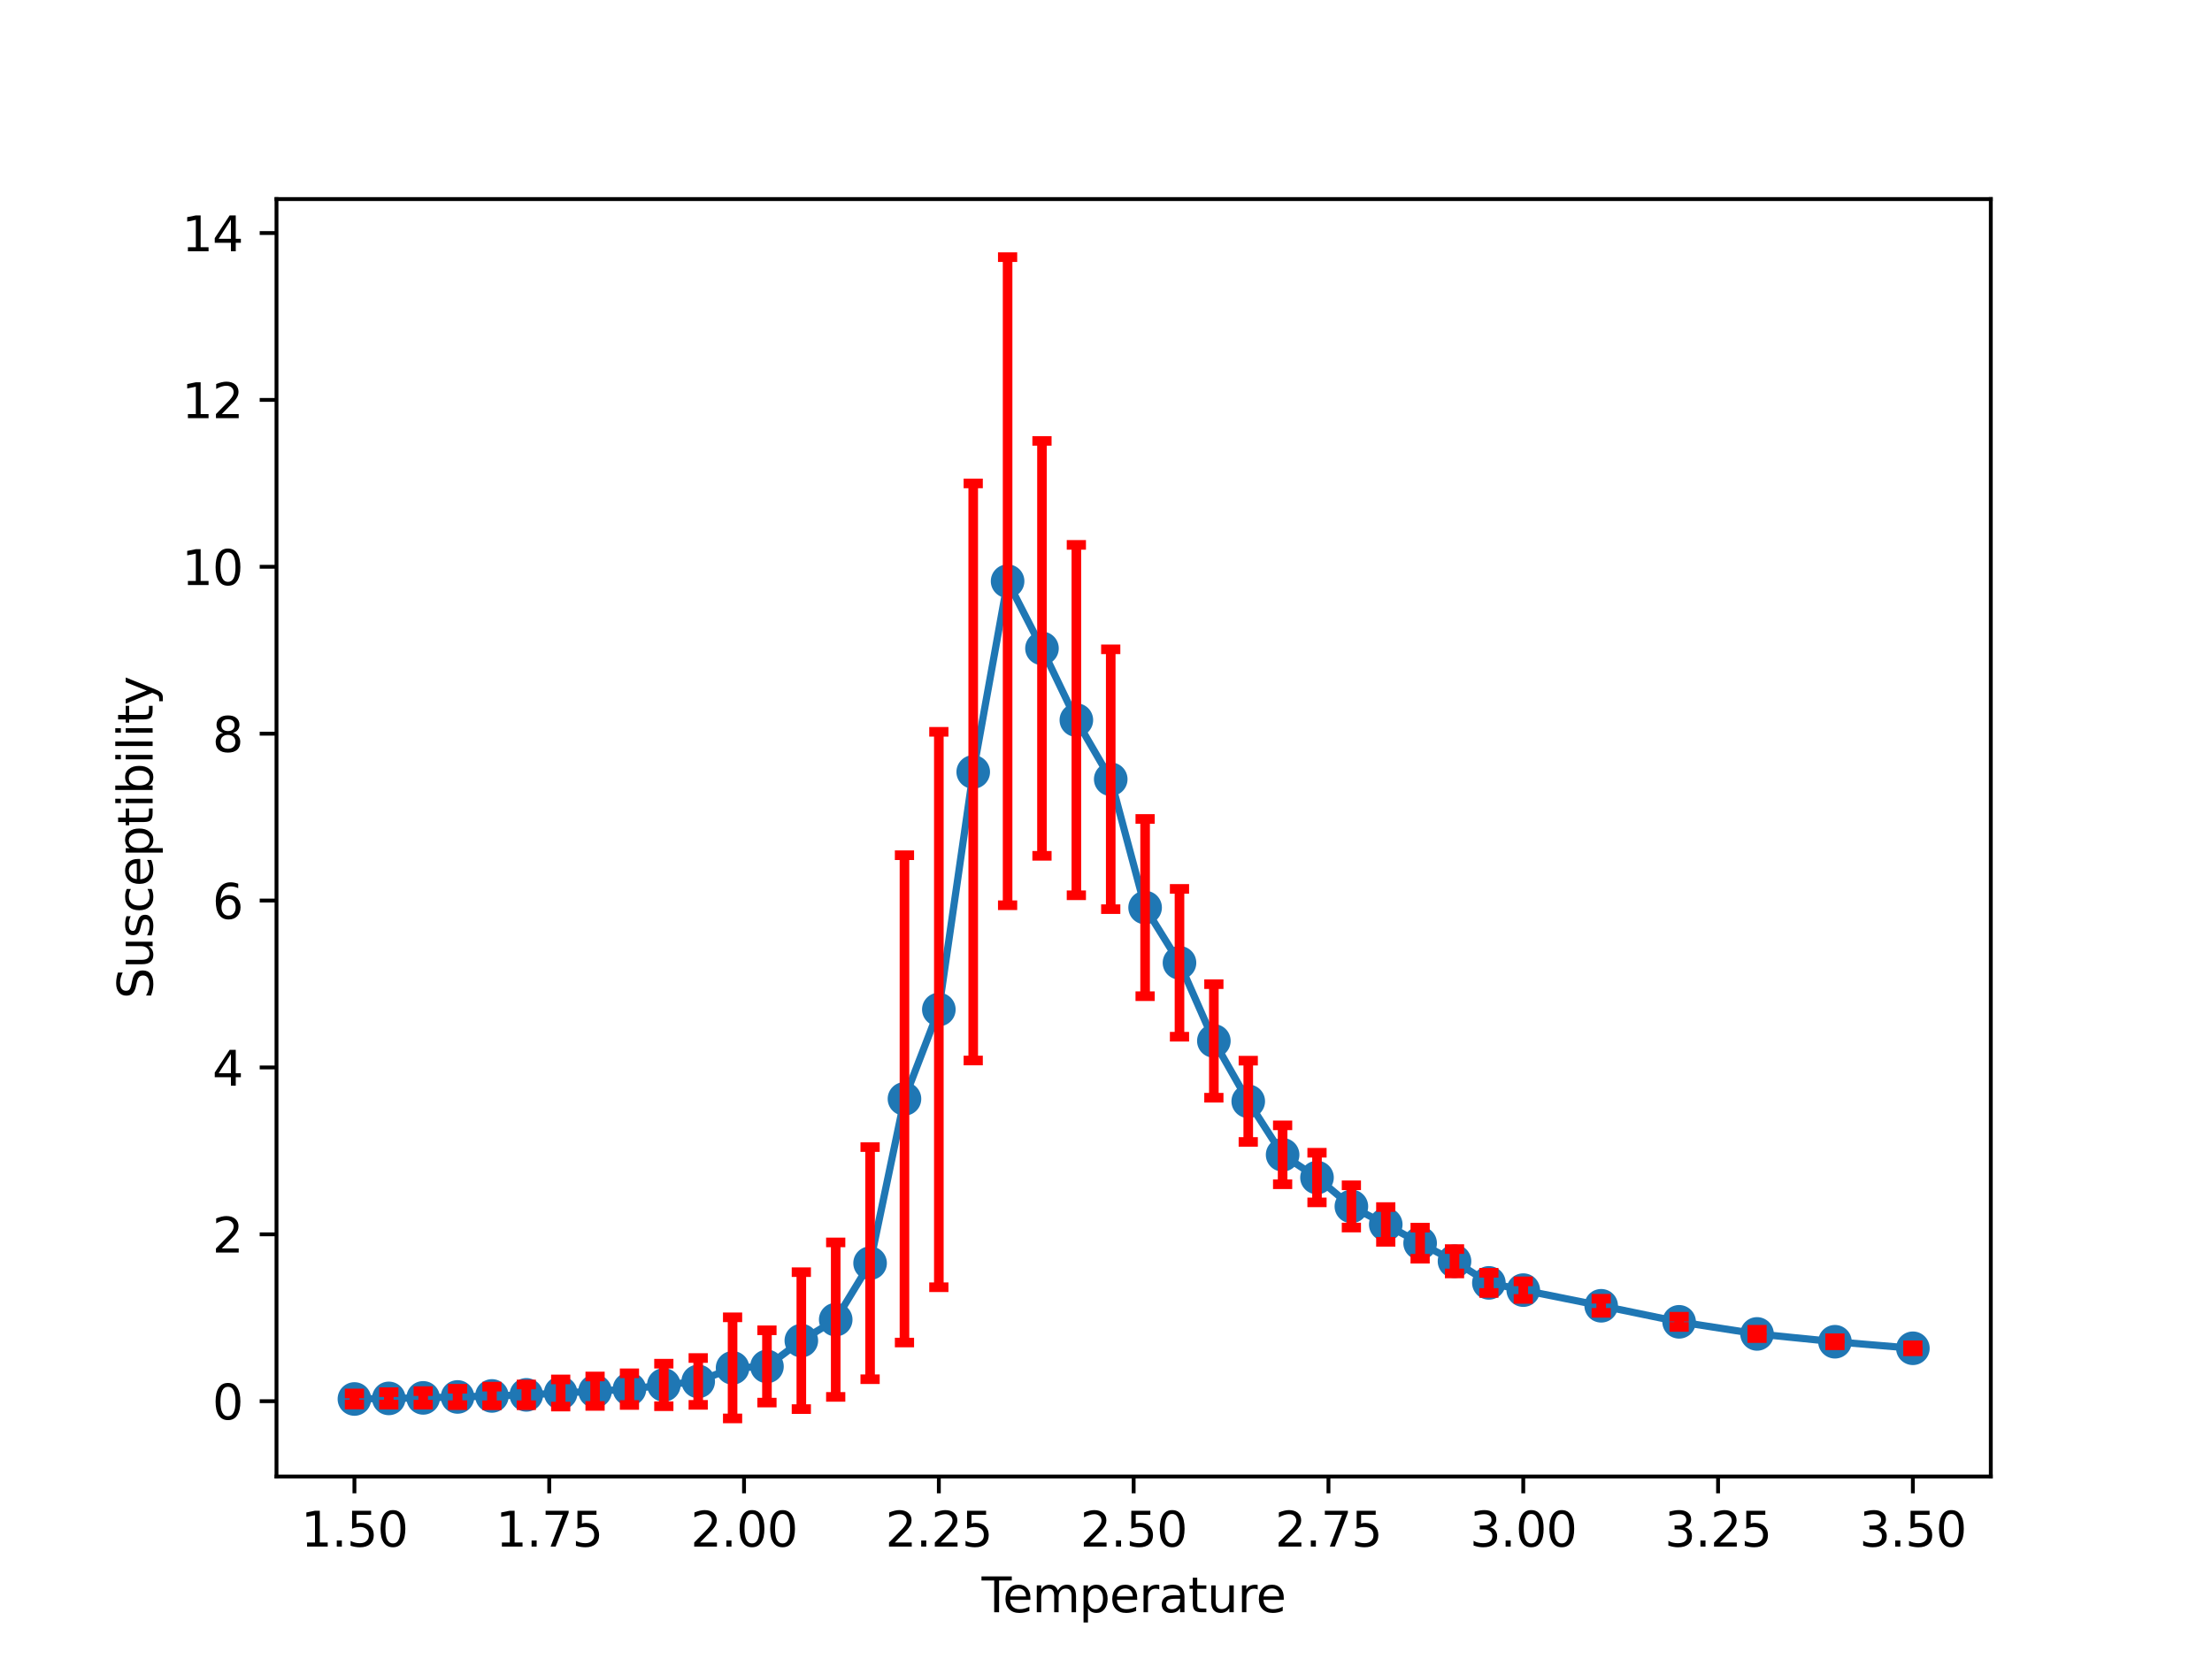 <?xml version="1.0" encoding="utf-8" standalone="no"?>
<!DOCTYPE svg PUBLIC "-//W3C//DTD SVG 1.1//EN"
  "http://www.w3.org/Graphics/SVG/1.1/DTD/svg11.dtd">
<svg height="345.6pt" version="1.1" viewBox="0 0 460.8 345.6" width="460.8pt" xmlns="http://www.w3.org/2000/svg" xmlns:xlink="http://www.w3.org/1999/xlink">
 <defs>
  <style type="text/css">*{stroke-linecap:butt;stroke-linejoin:round;}</style>
 </defs>
 <g id="figure_1">
  <g id="patch_1">
   <path d="M 0 345.6 
L 460.8 345.6 
L 460.8 0 
L 0 0 
z
" style="fill:#ffffff;"/>
  </g>
  <g id="axes_1">
   <g id="patch_2">
    <path d="M 57.6 307.584 
L 414.72 307.584 
L 414.72 41.472 
L 57.6 41.472 
z
" style="fill:#ffffff;"/>
   </g>
   <g id="line2d_1">
    <path clip-path="url(#pe6e0aacb89)" d="M 73.833 291.435 
L 80.994 291.313 
L 88.156 291.204 
L 95.317 291.01 
L 102.479 290.8 
L 109.64 290.577 
L 116.802 290.189 
L 123.963 289.815 
L 131.125 289.381 
L 138.286 288.506 
L 145.448 287.776 
L 152.609 284.955 
L 159.771 284.656 
L 166.932 279.278 
L 174.094 274.906 
L 181.255 263.141 
L 188.417 228.914 
L 195.578 210.299 
L 202.74 160.813 
L 209.901 121.071 
L 217.063 135.069 
L 224.224 150.007 
L 231.386 162.33 
L 238.547 189.063 
L 245.709 200.571 
L 252.87 216.845 
L 260.032 229.422 
L 267.193 240.564 
L 274.355 245.308 
L 281.516 251.317 
L 288.678 255.077 
L 295.839 258.979 
L 303.001 262.745 
L 310.162 267.249 
L 317.324 268.756 
L 333.556 272.017 
L 349.789 275.36 
L 366.022 277.881 
L 382.255 279.511 
L 398.487 280.87 
" style="fill:none;stroke:#1f77b4;stroke-linecap:square;stroke-width:1.5;"/>
    <defs>
     <path d="M 0 3 
C 0.796 3 1.559 2.684 2.121 2.121 
C 2.684 1.559 3 0.796 3 0 
C 3 -0.796 2.684 -1.559 2.121 -2.121 
C 1.559 -2.684 0.796 -3 0 -3 
C -0.796 -3 -1.559 -2.684 -2.121 -2.121 
C -2.684 -1.559 -3 -0.796 -3 0 
C -3 0.796 -2.684 1.559 -2.121 2.121 
C -1.559 2.684 -0.796 3 0 3 
z
" id="md0b8fc8d6b" style="stroke:#1f77b4;"/>
    </defs>
    <g clip-path="url(#pe6e0aacb89)">
     <use style="fill:#1f77b4;stroke:#1f77b4;" x="73.833" xlink:href="#md0b8fc8d6b" y="291.435"/>
     <use style="fill:#1f77b4;stroke:#1f77b4;" x="80.994" xlink:href="#md0b8fc8d6b" y="291.313"/>
     <use style="fill:#1f77b4;stroke:#1f77b4;" x="88.156" xlink:href="#md0b8fc8d6b" y="291.204"/>
     <use style="fill:#1f77b4;stroke:#1f77b4;" x="95.317" xlink:href="#md0b8fc8d6b" y="291.01"/>
     <use style="fill:#1f77b4;stroke:#1f77b4;" x="102.479" xlink:href="#md0b8fc8d6b" y="290.8"/>
     <use style="fill:#1f77b4;stroke:#1f77b4;" x="109.64" xlink:href="#md0b8fc8d6b" y="290.577"/>
     <use style="fill:#1f77b4;stroke:#1f77b4;" x="116.802" xlink:href="#md0b8fc8d6b" y="290.189"/>
     <use style="fill:#1f77b4;stroke:#1f77b4;" x="123.963" xlink:href="#md0b8fc8d6b" y="289.815"/>
     <use style="fill:#1f77b4;stroke:#1f77b4;" x="131.125" xlink:href="#md0b8fc8d6b" y="289.381"/>
     <use style="fill:#1f77b4;stroke:#1f77b4;" x="138.286" xlink:href="#md0b8fc8d6b" y="288.506"/>
     <use style="fill:#1f77b4;stroke:#1f77b4;" x="145.448" xlink:href="#md0b8fc8d6b" y="287.776"/>
     <use style="fill:#1f77b4;stroke:#1f77b4;" x="152.609" xlink:href="#md0b8fc8d6b" y="284.955"/>
     <use style="fill:#1f77b4;stroke:#1f77b4;" x="159.771" xlink:href="#md0b8fc8d6b" y="284.656"/>
     <use style="fill:#1f77b4;stroke:#1f77b4;" x="166.932" xlink:href="#md0b8fc8d6b" y="279.278"/>
     <use style="fill:#1f77b4;stroke:#1f77b4;" x="174.094" xlink:href="#md0b8fc8d6b" y="274.906"/>
     <use style="fill:#1f77b4;stroke:#1f77b4;" x="181.255" xlink:href="#md0b8fc8d6b" y="263.141"/>
     <use style="fill:#1f77b4;stroke:#1f77b4;" x="188.417" xlink:href="#md0b8fc8d6b" y="228.914"/>
     <use style="fill:#1f77b4;stroke:#1f77b4;" x="195.578" xlink:href="#md0b8fc8d6b" y="210.299"/>
     <use style="fill:#1f77b4;stroke:#1f77b4;" x="202.74" xlink:href="#md0b8fc8d6b" y="160.813"/>
     <use style="fill:#1f77b4;stroke:#1f77b4;" x="209.901" xlink:href="#md0b8fc8d6b" y="121.071"/>
     <use style="fill:#1f77b4;stroke:#1f77b4;" x="217.063" xlink:href="#md0b8fc8d6b" y="135.069"/>
     <use style="fill:#1f77b4;stroke:#1f77b4;" x="224.224" xlink:href="#md0b8fc8d6b" y="150.007"/>
     <use style="fill:#1f77b4;stroke:#1f77b4;" x="231.386" xlink:href="#md0b8fc8d6b" y="162.33"/>
     <use style="fill:#1f77b4;stroke:#1f77b4;" x="238.547" xlink:href="#md0b8fc8d6b" y="189.063"/>
     <use style="fill:#1f77b4;stroke:#1f77b4;" x="245.709" xlink:href="#md0b8fc8d6b" y="200.571"/>
     <use style="fill:#1f77b4;stroke:#1f77b4;" x="252.87" xlink:href="#md0b8fc8d6b" y="216.845"/>
     <use style="fill:#1f77b4;stroke:#1f77b4;" x="260.032" xlink:href="#md0b8fc8d6b" y="229.422"/>
     <use style="fill:#1f77b4;stroke:#1f77b4;" x="267.193" xlink:href="#md0b8fc8d6b" y="240.564"/>
     <use style="fill:#1f77b4;stroke:#1f77b4;" x="274.355" xlink:href="#md0b8fc8d6b" y="245.308"/>
     <use style="fill:#1f77b4;stroke:#1f77b4;" x="281.516" xlink:href="#md0b8fc8d6b" y="251.317"/>
     <use style="fill:#1f77b4;stroke:#1f77b4;" x="288.678" xlink:href="#md0b8fc8d6b" y="255.077"/>
     <use style="fill:#1f77b4;stroke:#1f77b4;" x="295.839" xlink:href="#md0b8fc8d6b" y="258.979"/>
     <use style="fill:#1f77b4;stroke:#1f77b4;" x="303.001" xlink:href="#md0b8fc8d6b" y="262.745"/>
     <use style="fill:#1f77b4;stroke:#1f77b4;" x="310.162" xlink:href="#md0b8fc8d6b" y="267.249"/>
     <use style="fill:#1f77b4;stroke:#1f77b4;" x="317.324" xlink:href="#md0b8fc8d6b" y="268.756"/>
     <use style="fill:#1f77b4;stroke:#1f77b4;" x="333.556" xlink:href="#md0b8fc8d6b" y="272.017"/>
     <use style="fill:#1f77b4;stroke:#1f77b4;" x="349.789" xlink:href="#md0b8fc8d6b" y="275.36"/>
     <use style="fill:#1f77b4;stroke:#1f77b4;" x="366.022" xlink:href="#md0b8fc8d6b" y="277.881"/>
     <use style="fill:#1f77b4;stroke:#1f77b4;" x="382.255" xlink:href="#md0b8fc8d6b" y="279.511"/>
     <use style="fill:#1f77b4;stroke:#1f77b4;" x="398.487" xlink:href="#md0b8fc8d6b" y="280.87"/>
    </g>
   </g>
   <g id="matplotlib.axis_1">
    <g id="xtick_1">
     <g id="line2d_2">
      <defs>
       <path d="M 0 0 
L 0 3.5 
" id="m1c26768f4f" style="stroke:#000000;stroke-width:0.8;"/>
      </defs>
      <g>
       <use style="stroke:#000000;stroke-width:0.8;" x="73.833" xlink:href="#m1c26768f4f" y="307.584"/>
      </g>
     </g>
     <g id="text_1">
      <!-- 1.50 -->
      <g transform="translate(62.7 322.182)scale(0.1 -0.1)">
       <defs>
        <path d="M 794 531 
L 1825 531 
L 1825 4091 
L 703 3866 
L 703 4441 
L 1819 4666 
L 2450 4666 
L 2450 531 
L 3481 531 
L 3481 0 
L 794 0 
L 794 531 
z
" id="DejaVuSans-31" transform="scale(0.016)"/>
        <path d="M 684 794 
L 1344 794 
L 1344 0 
L 684 0 
L 684 794 
z
" id="DejaVuSans-2e" transform="scale(0.016)"/>
        <path d="M 691 4666 
L 3169 4666 
L 3169 4134 
L 1269 4134 
L 1269 2991 
Q 1406 3038 1543 3061 
Q 1681 3084 1819 3084 
Q 2600 3084 3056 2656 
Q 3513 2228 3513 1497 
Q 3513 744 3044 326 
Q 2575 -91 1722 -91 
Q 1428 -91 1123 -41 
Q 819 9 494 109 
L 494 744 
Q 775 591 1075 516 
Q 1375 441 1709 441 
Q 2250 441 2565 725 
Q 2881 1009 2881 1497 
Q 2881 1984 2565 2268 
Q 2250 2553 1709 2553 
Q 1456 2553 1204 2497 
Q 953 2441 691 2322 
L 691 4666 
z
" id="DejaVuSans-35" transform="scale(0.016)"/>
        <path d="M 2034 4250 
Q 1547 4250 1301 3770 
Q 1056 3291 1056 2328 
Q 1056 1369 1301 889 
Q 1547 409 2034 409 
Q 2525 409 2770 889 
Q 3016 1369 3016 2328 
Q 3016 3291 2770 3770 
Q 2525 4250 2034 4250 
z
M 2034 4750 
Q 2819 4750 3233 4129 
Q 3647 3509 3647 2328 
Q 3647 1150 3233 529 
Q 2819 -91 2034 -91 
Q 1250 -91 836 529 
Q 422 1150 422 2328 
Q 422 3509 836 4129 
Q 1250 4750 2034 4750 
z
" id="DejaVuSans-30" transform="scale(0.016)"/>
       </defs>
       <use xlink:href="#DejaVuSans-31"/>
       <use x="63.623" xlink:href="#DejaVuSans-2e"/>
       <use x="95.41" xlink:href="#DejaVuSans-35"/>
       <use x="159.033" xlink:href="#DejaVuSans-30"/>
      </g>
     </g>
    </g>
    <g id="xtick_2">
     <g id="line2d_3">
      <g>
       <use style="stroke:#000000;stroke-width:0.8;" x="114.415" xlink:href="#m1c26768f4f" y="307.584"/>
      </g>
     </g>
     <g id="text_2">
      <!-- 1.75 -->
      <g transform="translate(103.282 322.182)scale(0.1 -0.1)">
       <defs>
        <path d="M 525 4666 
L 3525 4666 
L 3525 4397 
L 1831 0 
L 1172 0 
L 2766 4134 
L 525 4134 
L 525 4666 
z
" id="DejaVuSans-37" transform="scale(0.016)"/>
       </defs>
       <use xlink:href="#DejaVuSans-31"/>
       <use x="63.623" xlink:href="#DejaVuSans-2e"/>
       <use x="95.41" xlink:href="#DejaVuSans-37"/>
       <use x="159.033" xlink:href="#DejaVuSans-35"/>
      </g>
     </g>
    </g>
    <g id="xtick_3">
     <g id="line2d_4">
      <g>
       <use style="stroke:#000000;stroke-width:0.8;" x="154.996" xlink:href="#m1c26768f4f" y="307.584"/>
      </g>
     </g>
     <g id="text_3">
      <!-- 2.00 -->
      <g transform="translate(143.864 322.182)scale(0.1 -0.1)">
       <defs>
        <path d="M 1228 531 
L 3431 531 
L 3431 0 
L 469 0 
L 469 531 
Q 828 903 1448 1529 
Q 2069 2156 2228 2338 
Q 2531 2678 2651 2914 
Q 2772 3150 2772 3378 
Q 2772 3750 2511 3984 
Q 2250 4219 1831 4219 
Q 1534 4219 1204 4116 
Q 875 4013 500 3803 
L 500 4441 
Q 881 4594 1212 4672 
Q 1544 4750 1819 4750 
Q 2544 4750 2975 4387 
Q 3406 4025 3406 3419 
Q 3406 3131 3298 2873 
Q 3191 2616 2906 2266 
Q 2828 2175 2409 1742 
Q 1991 1309 1228 531 
z
" id="DejaVuSans-32" transform="scale(0.016)"/>
       </defs>
       <use xlink:href="#DejaVuSans-32"/>
       <use x="63.623" xlink:href="#DejaVuSans-2e"/>
       <use x="95.41" xlink:href="#DejaVuSans-30"/>
       <use x="159.033" xlink:href="#DejaVuSans-30"/>
      </g>
     </g>
    </g>
    <g id="xtick_4">
     <g id="line2d_5">
      <g>
       <use style="stroke:#000000;stroke-width:0.8;" x="195.578" xlink:href="#m1c26768f4f" y="307.584"/>
      </g>
     </g>
     <g id="text_4">
      <!-- 2.25 -->
      <g transform="translate(184.445 322.182)scale(0.1 -0.1)">
       <use xlink:href="#DejaVuSans-32"/>
       <use x="63.623" xlink:href="#DejaVuSans-2e"/>
       <use x="95.41" xlink:href="#DejaVuSans-32"/>
       <use x="159.033" xlink:href="#DejaVuSans-35"/>
      </g>
     </g>
    </g>
    <g id="xtick_5">
     <g id="line2d_6">
      <g>
       <use style="stroke:#000000;stroke-width:0.8;" x="236.16" xlink:href="#m1c26768f4f" y="307.584"/>
      </g>
     </g>
     <g id="text_5">
      <!-- 2.50 -->
      <g transform="translate(225.027 322.182)scale(0.1 -0.1)">
       <use xlink:href="#DejaVuSans-32"/>
       <use x="63.623" xlink:href="#DejaVuSans-2e"/>
       <use x="95.41" xlink:href="#DejaVuSans-35"/>
       <use x="159.033" xlink:href="#DejaVuSans-30"/>
      </g>
     </g>
    </g>
    <g id="xtick_6">
     <g id="line2d_7">
      <g>
       <use style="stroke:#000000;stroke-width:0.8;" x="276.742" xlink:href="#m1c26768f4f" y="307.584"/>
      </g>
     </g>
     <g id="text_6">
      <!-- 2.75 -->
      <g transform="translate(265.609 322.182)scale(0.1 -0.1)">
       <use xlink:href="#DejaVuSans-32"/>
       <use x="63.623" xlink:href="#DejaVuSans-2e"/>
       <use x="95.41" xlink:href="#DejaVuSans-37"/>
       <use x="159.033" xlink:href="#DejaVuSans-35"/>
      </g>
     </g>
    </g>
    <g id="xtick_7">
     <g id="line2d_8">
      <g>
       <use style="stroke:#000000;stroke-width:0.8;" x="317.324" xlink:href="#m1c26768f4f" y="307.584"/>
      </g>
     </g>
     <g id="text_7">
      <!-- 3.00 -->
      <g transform="translate(306.191 322.182)scale(0.1 -0.1)">
       <defs>
        <path d="M 2597 2516 
Q 3050 2419 3304 2112 
Q 3559 1806 3559 1356 
Q 3559 666 3084 287 
Q 2609 -91 1734 -91 
Q 1441 -91 1130 -33 
Q 819 25 488 141 
L 488 750 
Q 750 597 1062 519 
Q 1375 441 1716 441 
Q 2309 441 2620 675 
Q 2931 909 2931 1356 
Q 2931 1769 2642 2001 
Q 2353 2234 1838 2234 
L 1294 2234 
L 1294 2753 
L 1863 2753 
Q 2328 2753 2575 2939 
Q 2822 3125 2822 3475 
Q 2822 3834 2567 4026 
Q 2313 4219 1838 4219 
Q 1578 4219 1281 4162 
Q 984 4106 628 3988 
L 628 4550 
Q 988 4650 1302 4700 
Q 1616 4750 1894 4750 
Q 2613 4750 3031 4423 
Q 3450 4097 3450 3541 
Q 3450 3153 3228 2886 
Q 3006 2619 2597 2516 
z
" id="DejaVuSans-33" transform="scale(0.016)"/>
       </defs>
       <use xlink:href="#DejaVuSans-33"/>
       <use x="63.623" xlink:href="#DejaVuSans-2e"/>
       <use x="95.41" xlink:href="#DejaVuSans-30"/>
       <use x="159.033" xlink:href="#DejaVuSans-30"/>
      </g>
     </g>
    </g>
    <g id="xtick_8">
     <g id="line2d_9">
      <g>
       <use style="stroke:#000000;stroke-width:0.8;" x="357.905" xlink:href="#m1c26768f4f" y="307.584"/>
      </g>
     </g>
     <g id="text_8">
      <!-- 3.25 -->
      <g transform="translate(346.773 322.182)scale(0.1 -0.1)">
       <use xlink:href="#DejaVuSans-33"/>
       <use x="63.623" xlink:href="#DejaVuSans-2e"/>
       <use x="95.41" xlink:href="#DejaVuSans-32"/>
       <use x="159.033" xlink:href="#DejaVuSans-35"/>
      </g>
     </g>
    </g>
    <g id="xtick_9">
     <g id="line2d_10">
      <g>
       <use style="stroke:#000000;stroke-width:0.8;" x="398.487" xlink:href="#m1c26768f4f" y="307.584"/>
      </g>
     </g>
     <g id="text_9">
      <!-- 3.50 -->
      <g transform="translate(387.354 322.182)scale(0.1 -0.1)">
       <use xlink:href="#DejaVuSans-33"/>
       <use x="63.623" xlink:href="#DejaVuSans-2e"/>
       <use x="95.41" xlink:href="#DejaVuSans-35"/>
       <use x="159.033" xlink:href="#DejaVuSans-30"/>
      </g>
     </g>
    </g>
    <g id="text_10">
     <!-- Temperature -->
     <g transform="translate(204.49 335.861)scale(0.1 -0.1)">
      <defs>
       <path d="M -19 4666 
L 3928 4666 
L 3928 4134 
L 2272 4134 
L 2272 0 
L 1638 0 
L 1638 4134 
L -19 4134 
L -19 4666 
z
" id="DejaVuSans-54" transform="scale(0.016)"/>
       <path d="M 3597 1894 
L 3597 1613 
L 953 1613 
Q 991 1019 1311 708 
Q 1631 397 2203 397 
Q 2534 397 2845 478 
Q 3156 559 3463 722 
L 3463 178 
Q 3153 47 2828 -22 
Q 2503 -91 2169 -91 
Q 1331 -91 842 396 
Q 353 884 353 1716 
Q 353 2575 817 3079 
Q 1281 3584 2069 3584 
Q 2775 3584 3186 3129 
Q 3597 2675 3597 1894 
z
M 3022 2063 
Q 3016 2534 2758 2815 
Q 2500 3097 2075 3097 
Q 1594 3097 1305 2825 
Q 1016 2553 972 2059 
L 3022 2063 
z
" id="DejaVuSans-65" transform="scale(0.016)"/>
       <path d="M 3328 2828 
Q 3544 3216 3844 3400 
Q 4144 3584 4550 3584 
Q 5097 3584 5394 3201 
Q 5691 2819 5691 2113 
L 5691 0 
L 5113 0 
L 5113 2094 
Q 5113 2597 4934 2840 
Q 4756 3084 4391 3084 
Q 3944 3084 3684 2787 
Q 3425 2491 3425 1978 
L 3425 0 
L 2847 0 
L 2847 2094 
Q 2847 2600 2669 2842 
Q 2491 3084 2119 3084 
Q 1678 3084 1418 2786 
Q 1159 2488 1159 1978 
L 1159 0 
L 581 0 
L 581 3500 
L 1159 3500 
L 1159 2956 
Q 1356 3278 1631 3431 
Q 1906 3584 2284 3584 
Q 2666 3584 2933 3390 
Q 3200 3197 3328 2828 
z
" id="DejaVuSans-6d" transform="scale(0.016)"/>
       <path d="M 1159 525 
L 1159 -1331 
L 581 -1331 
L 581 3500 
L 1159 3500 
L 1159 2969 
Q 1341 3281 1617 3432 
Q 1894 3584 2278 3584 
Q 2916 3584 3314 3078 
Q 3713 2572 3713 1747 
Q 3713 922 3314 415 
Q 2916 -91 2278 -91 
Q 1894 -91 1617 61 
Q 1341 213 1159 525 
z
M 3116 1747 
Q 3116 2381 2855 2742 
Q 2594 3103 2138 3103 
Q 1681 3103 1420 2742 
Q 1159 2381 1159 1747 
Q 1159 1113 1420 752 
Q 1681 391 2138 391 
Q 2594 391 2855 752 
Q 3116 1113 3116 1747 
z
" id="DejaVuSans-70" transform="scale(0.016)"/>
       <path d="M 2631 2963 
Q 2534 3019 2420 3045 
Q 2306 3072 2169 3072 
Q 1681 3072 1420 2755 
Q 1159 2438 1159 1844 
L 1159 0 
L 581 0 
L 581 3500 
L 1159 3500 
L 1159 2956 
Q 1341 3275 1631 3429 
Q 1922 3584 2338 3584 
Q 2397 3584 2469 3576 
Q 2541 3569 2628 3553 
L 2631 2963 
z
" id="DejaVuSans-72" transform="scale(0.016)"/>
       <path d="M 2194 1759 
Q 1497 1759 1228 1600 
Q 959 1441 959 1056 
Q 959 750 1161 570 
Q 1363 391 1709 391 
Q 2188 391 2477 730 
Q 2766 1069 2766 1631 
L 2766 1759 
L 2194 1759 
z
M 3341 1997 
L 3341 0 
L 2766 0 
L 2766 531 
Q 2569 213 2275 61 
Q 1981 -91 1556 -91 
Q 1019 -91 701 211 
Q 384 513 384 1019 
Q 384 1609 779 1909 
Q 1175 2209 1959 2209 
L 2766 2209 
L 2766 2266 
Q 2766 2663 2505 2880 
Q 2244 3097 1772 3097 
Q 1472 3097 1187 3025 
Q 903 2953 641 2809 
L 641 3341 
Q 956 3463 1253 3523 
Q 1550 3584 1831 3584 
Q 2591 3584 2966 3190 
Q 3341 2797 3341 1997 
z
" id="DejaVuSans-61" transform="scale(0.016)"/>
       <path d="M 1172 4494 
L 1172 3500 
L 2356 3500 
L 2356 3053 
L 1172 3053 
L 1172 1153 
Q 1172 725 1289 603 
Q 1406 481 1766 481 
L 2356 481 
L 2356 0 
L 1766 0 
Q 1100 0 847 248 
Q 594 497 594 1153 
L 594 3053 
L 172 3053 
L 172 3500 
L 594 3500 
L 594 4494 
L 1172 4494 
z
" id="DejaVuSans-74" transform="scale(0.016)"/>
       <path d="M 544 1381 
L 544 3500 
L 1119 3500 
L 1119 1403 
Q 1119 906 1312 657 
Q 1506 409 1894 409 
Q 2359 409 2629 706 
Q 2900 1003 2900 1516 
L 2900 3500 
L 3475 3500 
L 3475 0 
L 2900 0 
L 2900 538 
Q 2691 219 2414 64 
Q 2138 -91 1772 -91 
Q 1169 -91 856 284 
Q 544 659 544 1381 
z
M 1991 3584 
L 1991 3584 
z
" id="DejaVuSans-75" transform="scale(0.016)"/>
      </defs>
      <use xlink:href="#DejaVuSans-54"/>
      <use x="44.084" xlink:href="#DejaVuSans-65"/>
      <use x="105.607" xlink:href="#DejaVuSans-6d"/>
      <use x="203.02" xlink:href="#DejaVuSans-70"/>
      <use x="266.496" xlink:href="#DejaVuSans-65"/>
      <use x="328.02" xlink:href="#DejaVuSans-72"/>
      <use x="369.133" xlink:href="#DejaVuSans-61"/>
      <use x="430.412" xlink:href="#DejaVuSans-74"/>
      <use x="469.621" xlink:href="#DejaVuSans-75"/>
      <use x="533" xlink:href="#DejaVuSans-72"/>
      <use x="571.863" xlink:href="#DejaVuSans-65"/>
     </g>
    </g>
   </g>
   <g id="matplotlib.axis_2">
    <g id="ytick_1">
     <g id="line2d_11">
      <defs>
       <path d="M 0 0 
L -3.5 0 
" id="mc1e8820890" style="stroke:#000000;stroke-width:0.8;"/>
      </defs>
      <g>
       <use style="stroke:#000000;stroke-width:0.8;" x="57.6" xlink:href="#mc1e8820890" y="291.894"/>
      </g>
     </g>
     <g id="text_11">
      <!-- 0 -->
      <g transform="translate(44.237 295.693)scale(0.1 -0.1)">
       <use xlink:href="#DejaVuSans-30"/>
      </g>
     </g>
    </g>
    <g id="ytick_2">
     <g id="line2d_12">
      <g>
       <use style="stroke:#000000;stroke-width:0.8;" x="57.6" xlink:href="#mc1e8820890" y="257.13"/>
      </g>
     </g>
     <g id="text_12">
      <!-- 2 -->
      <g transform="translate(44.237 260.929)scale(0.1 -0.1)">
       <use xlink:href="#DejaVuSans-32"/>
      </g>
     </g>
    </g>
    <g id="ytick_3">
     <g id="line2d_13">
      <g>
       <use style="stroke:#000000;stroke-width:0.8;" x="57.6" xlink:href="#mc1e8820890" y="222.365"/>
      </g>
     </g>
     <g id="text_13">
      <!-- 4 -->
      <g transform="translate(44.237 226.165)scale(0.1 -0.1)">
       <defs>
        <path d="M 2419 4116 
L 825 1625 
L 2419 1625 
L 2419 4116 
z
M 2253 4666 
L 3047 4666 
L 3047 1625 
L 3713 1625 
L 3713 1100 
L 3047 1100 
L 3047 0 
L 2419 0 
L 2419 1100 
L 313 1100 
L 313 1709 
L 2253 4666 
z
" id="DejaVuSans-34" transform="scale(0.016)"/>
       </defs>
       <use xlink:href="#DejaVuSans-34"/>
      </g>
     </g>
    </g>
    <g id="ytick_4">
     <g id="line2d_14">
      <g>
       <use style="stroke:#000000;stroke-width:0.8;" x="57.6" xlink:href="#mc1e8820890" y="187.601"/>
      </g>
     </g>
     <g id="text_14">
      <!-- 6 -->
      <g transform="translate(44.237 191.4)scale(0.1 -0.1)">
       <defs>
        <path d="M 2113 2584 
Q 1688 2584 1439 2293 
Q 1191 2003 1191 1497 
Q 1191 994 1439 701 
Q 1688 409 2113 409 
Q 2538 409 2786 701 
Q 3034 994 3034 1497 
Q 3034 2003 2786 2293 
Q 2538 2584 2113 2584 
z
M 3366 4563 
L 3366 3988 
Q 3128 4100 2886 4159 
Q 2644 4219 2406 4219 
Q 1781 4219 1451 3797 
Q 1122 3375 1075 2522 
Q 1259 2794 1537 2939 
Q 1816 3084 2150 3084 
Q 2853 3084 3261 2657 
Q 3669 2231 3669 1497 
Q 3669 778 3244 343 
Q 2819 -91 2113 -91 
Q 1303 -91 875 529 
Q 447 1150 447 2328 
Q 447 3434 972 4092 
Q 1497 4750 2381 4750 
Q 2619 4750 2861 4703 
Q 3103 4656 3366 4563 
z
" id="DejaVuSans-36" transform="scale(0.016)"/>
       </defs>
       <use xlink:href="#DejaVuSans-36"/>
      </g>
     </g>
    </g>
    <g id="ytick_5">
     <g id="line2d_15">
      <g>
       <use style="stroke:#000000;stroke-width:0.8;" x="57.6" xlink:href="#mc1e8820890" y="152.837"/>
      </g>
     </g>
     <g id="text_15">
      <!-- 8 -->
      <g transform="translate(44.237 156.636)scale(0.1 -0.1)">
       <defs>
        <path d="M 2034 2216 
Q 1584 2216 1326 1975 
Q 1069 1734 1069 1313 
Q 1069 891 1326 650 
Q 1584 409 2034 409 
Q 2484 409 2743 651 
Q 3003 894 3003 1313 
Q 3003 1734 2745 1975 
Q 2488 2216 2034 2216 
z
M 1403 2484 
Q 997 2584 770 2862 
Q 544 3141 544 3541 
Q 544 4100 942 4425 
Q 1341 4750 2034 4750 
Q 2731 4750 3128 4425 
Q 3525 4100 3525 3541 
Q 3525 3141 3298 2862 
Q 3072 2584 2669 2484 
Q 3125 2378 3379 2068 
Q 3634 1759 3634 1313 
Q 3634 634 3220 271 
Q 2806 -91 2034 -91 
Q 1263 -91 848 271 
Q 434 634 434 1313 
Q 434 1759 690 2068 
Q 947 2378 1403 2484 
z
M 1172 3481 
Q 1172 3119 1398 2916 
Q 1625 2713 2034 2713 
Q 2441 2713 2670 2916 
Q 2900 3119 2900 3481 
Q 2900 3844 2670 4047 
Q 2441 4250 2034 4250 
Q 1625 4250 1398 4047 
Q 1172 3844 1172 3481 
z
" id="DejaVuSans-38" transform="scale(0.016)"/>
       </defs>
       <use xlink:href="#DejaVuSans-38"/>
      </g>
     </g>
    </g>
    <g id="ytick_6">
     <g id="line2d_16">
      <g>
       <use style="stroke:#000000;stroke-width:0.8;" x="57.6" xlink:href="#mc1e8820890" y="118.073"/>
      </g>
     </g>
     <g id="text_16">
      <!-- 10 -->
      <g transform="translate(37.875 121.872)scale(0.1 -0.1)">
       <use xlink:href="#DejaVuSans-31"/>
       <use x="63.623" xlink:href="#DejaVuSans-30"/>
      </g>
     </g>
    </g>
    <g id="ytick_7">
     <g id="line2d_17">
      <g>
       <use style="stroke:#000000;stroke-width:0.8;" x="57.6" xlink:href="#mc1e8820890" y="83.308"/>
      </g>
     </g>
     <g id="text_17">
      <!-- 12 -->
      <g transform="translate(37.875 87.108)scale(0.1 -0.1)">
       <use xlink:href="#DejaVuSans-31"/>
       <use x="63.623" xlink:href="#DejaVuSans-32"/>
      </g>
     </g>
    </g>
    <g id="ytick_8">
     <g id="line2d_18">
      <g>
       <use style="stroke:#000000;stroke-width:0.8;" x="57.6" xlink:href="#mc1e8820890" y="48.544"/>
      </g>
     </g>
     <g id="text_18">
      <!-- 14 -->
      <g transform="translate(37.875 52.343)scale(0.1 -0.1)">
       <use xlink:href="#DejaVuSans-31"/>
       <use x="63.623" xlink:href="#DejaVuSans-34"/>
      </g>
     </g>
    </g>
    <g id="text_19">
     <!-- Susceptibility -->
     <g transform="translate(31.795 208.086)rotate(-90)scale(0.1 -0.1)">
      <defs>
       <path d="M 3425 4513 
L 3425 3897 
Q 3066 4069 2747 4153 
Q 2428 4238 2131 4238 
Q 1616 4238 1336 4038 
Q 1056 3838 1056 3469 
Q 1056 3159 1242 3001 
Q 1428 2844 1947 2747 
L 2328 2669 
Q 3034 2534 3370 2195 
Q 3706 1856 3706 1288 
Q 3706 609 3251 259 
Q 2797 -91 1919 -91 
Q 1588 -91 1214 -16 
Q 841 59 441 206 
L 441 856 
Q 825 641 1194 531 
Q 1563 422 1919 422 
Q 2459 422 2753 634 
Q 3047 847 3047 1241 
Q 3047 1584 2836 1778 
Q 2625 1972 2144 2069 
L 1759 2144 
Q 1053 2284 737 2584 
Q 422 2884 422 3419 
Q 422 4038 858 4394 
Q 1294 4750 2059 4750 
Q 2388 4750 2728 4690 
Q 3069 4631 3425 4513 
z
" id="DejaVuSans-53" transform="scale(0.016)"/>
       <path d="M 2834 3397 
L 2834 2853 
Q 2591 2978 2328 3040 
Q 2066 3103 1784 3103 
Q 1356 3103 1142 2972 
Q 928 2841 928 2578 
Q 928 2378 1081 2264 
Q 1234 2150 1697 2047 
L 1894 2003 
Q 2506 1872 2764 1633 
Q 3022 1394 3022 966 
Q 3022 478 2636 193 
Q 2250 -91 1575 -91 
Q 1294 -91 989 -36 
Q 684 19 347 128 
L 347 722 
Q 666 556 975 473 
Q 1284 391 1588 391 
Q 1994 391 2212 530 
Q 2431 669 2431 922 
Q 2431 1156 2273 1281 
Q 2116 1406 1581 1522 
L 1381 1569 
Q 847 1681 609 1914 
Q 372 2147 372 2553 
Q 372 3047 722 3315 
Q 1072 3584 1716 3584 
Q 2034 3584 2315 3537 
Q 2597 3491 2834 3397 
z
" id="DejaVuSans-73" transform="scale(0.016)"/>
       <path d="M 3122 3366 
L 3122 2828 
Q 2878 2963 2633 3030 
Q 2388 3097 2138 3097 
Q 1578 3097 1268 2742 
Q 959 2388 959 1747 
Q 959 1106 1268 751 
Q 1578 397 2138 397 
Q 2388 397 2633 464 
Q 2878 531 3122 666 
L 3122 134 
Q 2881 22 2623 -34 
Q 2366 -91 2075 -91 
Q 1284 -91 818 406 
Q 353 903 353 1747 
Q 353 2603 823 3093 
Q 1294 3584 2113 3584 
Q 2378 3584 2631 3529 
Q 2884 3475 3122 3366 
z
" id="DejaVuSans-63" transform="scale(0.016)"/>
       <path d="M 603 3500 
L 1178 3500 
L 1178 0 
L 603 0 
L 603 3500 
z
M 603 4863 
L 1178 4863 
L 1178 4134 
L 603 4134 
L 603 4863 
z
" id="DejaVuSans-69" transform="scale(0.016)"/>
       <path d="M 3116 1747 
Q 3116 2381 2855 2742 
Q 2594 3103 2138 3103 
Q 1681 3103 1420 2742 
Q 1159 2381 1159 1747 
Q 1159 1113 1420 752 
Q 1681 391 2138 391 
Q 2594 391 2855 752 
Q 3116 1113 3116 1747 
z
M 1159 2969 
Q 1341 3281 1617 3432 
Q 1894 3584 2278 3584 
Q 2916 3584 3314 3078 
Q 3713 2572 3713 1747 
Q 3713 922 3314 415 
Q 2916 -91 2278 -91 
Q 1894 -91 1617 61 
Q 1341 213 1159 525 
L 1159 0 
L 581 0 
L 581 4863 
L 1159 4863 
L 1159 2969 
z
" id="DejaVuSans-62" transform="scale(0.016)"/>
       <path d="M 603 4863 
L 1178 4863 
L 1178 0 
L 603 0 
L 603 4863 
z
" id="DejaVuSans-6c" transform="scale(0.016)"/>
       <path d="M 2059 -325 
Q 1816 -950 1584 -1140 
Q 1353 -1331 966 -1331 
L 506 -1331 
L 506 -850 
L 844 -850 
Q 1081 -850 1212 -737 
Q 1344 -625 1503 -206 
L 1606 56 
L 191 3500 
L 800 3500 
L 1894 763 
L 2988 3500 
L 3597 3500 
L 2059 -325 
z
" id="DejaVuSans-79" transform="scale(0.016)"/>
      </defs>
      <use xlink:href="#DejaVuSans-53"/>
      <use x="63.477" xlink:href="#DejaVuSans-75"/>
      <use x="126.855" xlink:href="#DejaVuSans-73"/>
      <use x="178.955" xlink:href="#DejaVuSans-63"/>
      <use x="233.936" xlink:href="#DejaVuSans-65"/>
      <use x="295.459" xlink:href="#DejaVuSans-70"/>
      <use x="358.936" xlink:href="#DejaVuSans-74"/>
      <use x="398.145" xlink:href="#DejaVuSans-69"/>
      <use x="425.928" xlink:href="#DejaVuSans-62"/>
      <use x="489.404" xlink:href="#DejaVuSans-69"/>
      <use x="517.188" xlink:href="#DejaVuSans-6c"/>
      <use x="544.971" xlink:href="#DejaVuSans-69"/>
      <use x="572.754" xlink:href="#DejaVuSans-74"/>
      <use x="611.963" xlink:href="#DejaVuSans-79"/>
     </g>
    </g>
   </g>
   <g id="LineCollection_1">
    <path clip-path="url(#pe6e0aacb89)" d="M 73.833 292.582 
L 73.833 290.287 
" style="fill:none;stroke:#ff0000;stroke-width:2;"/>
    <path clip-path="url(#pe6e0aacb89)" d="M 80.994 292.606 
L 80.994 290.019 
" style="fill:none;stroke:#ff0000;stroke-width:2;"/>
    <path clip-path="url(#pe6e0aacb89)" d="M 88.156 292.614 
L 88.156 289.794 
" style="fill:none;stroke:#ff0000;stroke-width:2;"/>
    <path clip-path="url(#pe6e0aacb89)" d="M 95.317 292.718 
L 95.317 289.302 
" style="fill:none;stroke:#ff0000;stroke-width:2;"/>
    <path clip-path="url(#pe6e0aacb89)" d="M 102.479 292.742 
L 102.479 288.859 
" style="fill:none;stroke:#ff0000;stroke-width:2;"/>
    <path clip-path="url(#pe6e0aacb89)" d="M 109.64 292.732 
L 109.64 288.421 
" style="fill:none;stroke:#ff0000;stroke-width:2;"/>
    <path clip-path="url(#pe6e0aacb89)" d="M 116.802 293.015 
L 116.802 287.363 
" style="fill:none;stroke:#ff0000;stroke-width:2;"/>
    <path clip-path="url(#pe6e0aacb89)" d="M 123.963 292.879 
L 123.963 286.75 
" style="fill:none;stroke:#ff0000;stroke-width:2;"/>
    <path clip-path="url(#pe6e0aacb89)" d="M 131.125 292.677 
L 131.125 286.085 
" style="fill:none;stroke:#ff0000;stroke-width:2;"/>
    <path clip-path="url(#pe6e0aacb89)" d="M 138.286 292.936 
L 138.286 284.077 
" style="fill:none;stroke:#ff0000;stroke-width:2;"/>
    <path clip-path="url(#pe6e0aacb89)" d="M 145.448 292.653 
L 145.448 282.898 
" style="fill:none;stroke:#ff0000;stroke-width:2;"/>
    <path clip-path="url(#pe6e0aacb89)" d="M 152.609 295.488 
L 152.609 274.422 
" style="fill:none;stroke:#ff0000;stroke-width:2;"/>
    <path clip-path="url(#pe6e0aacb89)" d="M 159.771 292.185 
L 159.771 277.127 
" style="fill:none;stroke:#ff0000;stroke-width:2;"/>
    <path clip-path="url(#pe6e0aacb89)" d="M 166.932 293.543 
L 166.932 265.014 
" style="fill:none;stroke:#ff0000;stroke-width:2;"/>
    <path clip-path="url(#pe6e0aacb89)" d="M 174.094 290.998 
L 174.094 258.814 
" style="fill:none;stroke:#ff0000;stroke-width:2;"/>
    <path clip-path="url(#pe6e0aacb89)" d="M 181.255 287.318 
L 181.255 238.965 
" style="fill:none;stroke:#ff0000;stroke-width:2;"/>
    <path clip-path="url(#pe6e0aacb89)" d="M 188.417 279.674 
L 188.417 178.154 
" style="fill:none;stroke:#ff0000;stroke-width:2;"/>
    <path clip-path="url(#pe6e0aacb89)" d="M 195.578 268.152 
L 195.578 152.446 
" style="fill:none;stroke:#ff0000;stroke-width:2;"/>
    <path clip-path="url(#pe6e0aacb89)" d="M 202.74 220.92 
L 202.74 100.706 
" style="fill:none;stroke:#ff0000;stroke-width:2;"/>
    <path clip-path="url(#pe6e0aacb89)" d="M 209.901 188.574 
L 209.901 53.568 
" style="fill:none;stroke:#ff0000;stroke-width:2;"/>
    <path clip-path="url(#pe6e0aacb89)" d="M 217.063 178.284 
L 217.063 91.853 
" style="fill:none;stroke:#ff0000;stroke-width:2;"/>
    <path clip-path="url(#pe6e0aacb89)" d="M 224.224 186.504 
L 224.224 113.51 
" style="fill:none;stroke:#ff0000;stroke-width:2;"/>
    <path clip-path="url(#pe6e0aacb89)" d="M 231.386 189.395 
L 231.386 135.265 
" style="fill:none;stroke:#ff0000;stroke-width:2;"/>
    <path clip-path="url(#pe6e0aacb89)" d="M 238.547 207.522 
L 238.547 170.604 
" style="fill:none;stroke:#ff0000;stroke-width:2;"/>
    <path clip-path="url(#pe6e0aacb89)" d="M 245.709 215.965 
L 245.709 185.176 
" style="fill:none;stroke:#ff0000;stroke-width:2;"/>
    <path clip-path="url(#pe6e0aacb89)" d="M 252.87 228.674 
L 252.87 205.016 
" style="fill:none;stroke:#ff0000;stroke-width:2;"/>
    <path clip-path="url(#pe6e0aacb89)" d="M 260.032 237.883 
L 260.032 220.961 
" style="fill:none;stroke:#ff0000;stroke-width:2;"/>
    <path clip-path="url(#pe6e0aacb89)" d="M 267.193 246.698 
L 267.193 234.43 
" style="fill:none;stroke:#ff0000;stroke-width:2;"/>
    <path clip-path="url(#pe6e0aacb89)" d="M 274.355 250.477 
L 274.355 240.139 
" style="fill:none;stroke:#ff0000;stroke-width:2;"/>
    <path clip-path="url(#pe6e0aacb89)" d="M 281.516 255.717 
L 281.516 246.917 
" style="fill:none;stroke:#ff0000;stroke-width:2;"/>
    <path clip-path="url(#pe6e0aacb89)" d="M 288.678 258.697 
L 288.678 251.457 
" style="fill:none;stroke:#ff0000;stroke-width:2;"/>
    <path clip-path="url(#pe6e0aacb89)" d="M 295.839 262.213 
L 295.839 255.746 
" style="fill:none;stroke:#ff0000;stroke-width:2;"/>
    <path clip-path="url(#pe6e0aacb89)" d="M 303.001 265.284 
L 303.001 260.206 
" style="fill:none;stroke:#ff0000;stroke-width:2;"/>
    <path clip-path="url(#pe6e0aacb89)" d="M 310.162 269.349 
L 310.162 265.149 
" style="fill:none;stroke:#ff0000;stroke-width:2;"/>
    <path clip-path="url(#pe6e0aacb89)" d="M 317.324 270.583 
L 317.324 266.928 
" style="fill:none;stroke:#ff0000;stroke-width:2;"/>
    <path clip-path="url(#pe6e0aacb89)" d="M 333.556 273.488 
L 333.556 270.547 
" style="fill:none;stroke:#ff0000;stroke-width:2;"/>
    <path clip-path="url(#pe6e0aacb89)" d="M 349.789 276.423 
L 349.789 274.297 
" style="fill:none;stroke:#ff0000;stroke-width:2;"/>
    <path clip-path="url(#pe6e0aacb89)" d="M 366.022 278.747 
L 366.022 277.015 
" style="fill:none;stroke:#ff0000;stroke-width:2;"/>
    <path clip-path="url(#pe6e0aacb89)" d="M 382.255 280.243 
L 382.255 278.78 
" style="fill:none;stroke:#ff0000;stroke-width:2;"/>
    <path clip-path="url(#pe6e0aacb89)" d="M 398.487 281.5 
L 398.487 280.24 
" style="fill:none;stroke:#ff0000;stroke-width:2;"/>
   </g>
   <g id="line2d_19">
    <defs>
     <path d="M 2 0 
L -2 -0 
" id="m3a1b35fb41" style="stroke:#ff0000;stroke-width:2;"/>
    </defs>
    <g clip-path="url(#pe6e0aacb89)">
     <use style="fill:#ff0000;stroke:#ff0000;stroke-width:2;" x="73.833" xlink:href="#m3a1b35fb41" y="292.582"/>
     <use style="fill:#ff0000;stroke:#ff0000;stroke-width:2;" x="80.994" xlink:href="#m3a1b35fb41" y="292.606"/>
     <use style="fill:#ff0000;stroke:#ff0000;stroke-width:2;" x="88.156" xlink:href="#m3a1b35fb41" y="292.614"/>
     <use style="fill:#ff0000;stroke:#ff0000;stroke-width:2;" x="95.317" xlink:href="#m3a1b35fb41" y="292.718"/>
     <use style="fill:#ff0000;stroke:#ff0000;stroke-width:2;" x="102.479" xlink:href="#m3a1b35fb41" y="292.742"/>
     <use style="fill:#ff0000;stroke:#ff0000;stroke-width:2;" x="109.64" xlink:href="#m3a1b35fb41" y="292.732"/>
     <use style="fill:#ff0000;stroke:#ff0000;stroke-width:2;" x="116.802" xlink:href="#m3a1b35fb41" y="293.015"/>
     <use style="fill:#ff0000;stroke:#ff0000;stroke-width:2;" x="123.963" xlink:href="#m3a1b35fb41" y="292.879"/>
     <use style="fill:#ff0000;stroke:#ff0000;stroke-width:2;" x="131.125" xlink:href="#m3a1b35fb41" y="292.677"/>
     <use style="fill:#ff0000;stroke:#ff0000;stroke-width:2;" x="138.286" xlink:href="#m3a1b35fb41" y="292.936"/>
     <use style="fill:#ff0000;stroke:#ff0000;stroke-width:2;" x="145.448" xlink:href="#m3a1b35fb41" y="292.653"/>
     <use style="fill:#ff0000;stroke:#ff0000;stroke-width:2;" x="152.609" xlink:href="#m3a1b35fb41" y="295.488"/>
     <use style="fill:#ff0000;stroke:#ff0000;stroke-width:2;" x="159.771" xlink:href="#m3a1b35fb41" y="292.185"/>
     <use style="fill:#ff0000;stroke:#ff0000;stroke-width:2;" x="166.932" xlink:href="#m3a1b35fb41" y="293.543"/>
     <use style="fill:#ff0000;stroke:#ff0000;stroke-width:2;" x="174.094" xlink:href="#m3a1b35fb41" y="290.998"/>
     <use style="fill:#ff0000;stroke:#ff0000;stroke-width:2;" x="181.255" xlink:href="#m3a1b35fb41" y="287.318"/>
     <use style="fill:#ff0000;stroke:#ff0000;stroke-width:2;" x="188.417" xlink:href="#m3a1b35fb41" y="279.674"/>
     <use style="fill:#ff0000;stroke:#ff0000;stroke-width:2;" x="195.578" xlink:href="#m3a1b35fb41" y="268.152"/>
     <use style="fill:#ff0000;stroke:#ff0000;stroke-width:2;" x="202.74" xlink:href="#m3a1b35fb41" y="220.92"/>
     <use style="fill:#ff0000;stroke:#ff0000;stroke-width:2;" x="209.901" xlink:href="#m3a1b35fb41" y="188.574"/>
     <use style="fill:#ff0000;stroke:#ff0000;stroke-width:2;" x="217.063" xlink:href="#m3a1b35fb41" y="178.284"/>
     <use style="fill:#ff0000;stroke:#ff0000;stroke-width:2;" x="224.224" xlink:href="#m3a1b35fb41" y="186.504"/>
     <use style="fill:#ff0000;stroke:#ff0000;stroke-width:2;" x="231.386" xlink:href="#m3a1b35fb41" y="189.395"/>
     <use style="fill:#ff0000;stroke:#ff0000;stroke-width:2;" x="238.547" xlink:href="#m3a1b35fb41" y="207.522"/>
     <use style="fill:#ff0000;stroke:#ff0000;stroke-width:2;" x="245.709" xlink:href="#m3a1b35fb41" y="215.965"/>
     <use style="fill:#ff0000;stroke:#ff0000;stroke-width:2;" x="252.87" xlink:href="#m3a1b35fb41" y="228.674"/>
     <use style="fill:#ff0000;stroke:#ff0000;stroke-width:2;" x="260.032" xlink:href="#m3a1b35fb41" y="237.883"/>
     <use style="fill:#ff0000;stroke:#ff0000;stroke-width:2;" x="267.193" xlink:href="#m3a1b35fb41" y="246.698"/>
     <use style="fill:#ff0000;stroke:#ff0000;stroke-width:2;" x="274.355" xlink:href="#m3a1b35fb41" y="250.477"/>
     <use style="fill:#ff0000;stroke:#ff0000;stroke-width:2;" x="281.516" xlink:href="#m3a1b35fb41" y="255.717"/>
     <use style="fill:#ff0000;stroke:#ff0000;stroke-width:2;" x="288.678" xlink:href="#m3a1b35fb41" y="258.697"/>
     <use style="fill:#ff0000;stroke:#ff0000;stroke-width:2;" x="295.839" xlink:href="#m3a1b35fb41" y="262.213"/>
     <use style="fill:#ff0000;stroke:#ff0000;stroke-width:2;" x="303.001" xlink:href="#m3a1b35fb41" y="265.284"/>
     <use style="fill:#ff0000;stroke:#ff0000;stroke-width:2;" x="310.162" xlink:href="#m3a1b35fb41" y="269.349"/>
     <use style="fill:#ff0000;stroke:#ff0000;stroke-width:2;" x="317.324" xlink:href="#m3a1b35fb41" y="270.583"/>
     <use style="fill:#ff0000;stroke:#ff0000;stroke-width:2;" x="333.556" xlink:href="#m3a1b35fb41" y="273.488"/>
     <use style="fill:#ff0000;stroke:#ff0000;stroke-width:2;" x="349.789" xlink:href="#m3a1b35fb41" y="276.423"/>
     <use style="fill:#ff0000;stroke:#ff0000;stroke-width:2;" x="366.022" xlink:href="#m3a1b35fb41" y="278.747"/>
     <use style="fill:#ff0000;stroke:#ff0000;stroke-width:2;" x="382.255" xlink:href="#m3a1b35fb41" y="280.243"/>
     <use style="fill:#ff0000;stroke:#ff0000;stroke-width:2;" x="398.487" xlink:href="#m3a1b35fb41" y="281.5"/>
    </g>
   </g>
   <g id="line2d_20">
    <g clip-path="url(#pe6e0aacb89)">
     <use style="fill:#ff0000;stroke:#ff0000;stroke-width:2;" x="73.833" xlink:href="#m3a1b35fb41" y="290.287"/>
     <use style="fill:#ff0000;stroke:#ff0000;stroke-width:2;" x="80.994" xlink:href="#m3a1b35fb41" y="290.019"/>
     <use style="fill:#ff0000;stroke:#ff0000;stroke-width:2;" x="88.156" xlink:href="#m3a1b35fb41" y="289.794"/>
     <use style="fill:#ff0000;stroke:#ff0000;stroke-width:2;" x="95.317" xlink:href="#m3a1b35fb41" y="289.302"/>
     <use style="fill:#ff0000;stroke:#ff0000;stroke-width:2;" x="102.479" xlink:href="#m3a1b35fb41" y="288.859"/>
     <use style="fill:#ff0000;stroke:#ff0000;stroke-width:2;" x="109.64" xlink:href="#m3a1b35fb41" y="288.421"/>
     <use style="fill:#ff0000;stroke:#ff0000;stroke-width:2;" x="116.802" xlink:href="#m3a1b35fb41" y="287.363"/>
     <use style="fill:#ff0000;stroke:#ff0000;stroke-width:2;" x="123.963" xlink:href="#m3a1b35fb41" y="286.75"/>
     <use style="fill:#ff0000;stroke:#ff0000;stroke-width:2;" x="131.125" xlink:href="#m3a1b35fb41" y="286.085"/>
     <use style="fill:#ff0000;stroke:#ff0000;stroke-width:2;" x="138.286" xlink:href="#m3a1b35fb41" y="284.077"/>
     <use style="fill:#ff0000;stroke:#ff0000;stroke-width:2;" x="145.448" xlink:href="#m3a1b35fb41" y="282.898"/>
     <use style="fill:#ff0000;stroke:#ff0000;stroke-width:2;" x="152.609" xlink:href="#m3a1b35fb41" y="274.422"/>
     <use style="fill:#ff0000;stroke:#ff0000;stroke-width:2;" x="159.771" xlink:href="#m3a1b35fb41" y="277.127"/>
     <use style="fill:#ff0000;stroke:#ff0000;stroke-width:2;" x="166.932" xlink:href="#m3a1b35fb41" y="265.014"/>
     <use style="fill:#ff0000;stroke:#ff0000;stroke-width:2;" x="174.094" xlink:href="#m3a1b35fb41" y="258.814"/>
     <use style="fill:#ff0000;stroke:#ff0000;stroke-width:2;" x="181.255" xlink:href="#m3a1b35fb41" y="238.965"/>
     <use style="fill:#ff0000;stroke:#ff0000;stroke-width:2;" x="188.417" xlink:href="#m3a1b35fb41" y="178.154"/>
     <use style="fill:#ff0000;stroke:#ff0000;stroke-width:2;" x="195.578" xlink:href="#m3a1b35fb41" y="152.446"/>
     <use style="fill:#ff0000;stroke:#ff0000;stroke-width:2;" x="202.74" xlink:href="#m3a1b35fb41" y="100.706"/>
     <use style="fill:#ff0000;stroke:#ff0000;stroke-width:2;" x="209.901" xlink:href="#m3a1b35fb41" y="53.568"/>
     <use style="fill:#ff0000;stroke:#ff0000;stroke-width:2;" x="217.063" xlink:href="#m3a1b35fb41" y="91.853"/>
     <use style="fill:#ff0000;stroke:#ff0000;stroke-width:2;" x="224.224" xlink:href="#m3a1b35fb41" y="113.51"/>
     <use style="fill:#ff0000;stroke:#ff0000;stroke-width:2;" x="231.386" xlink:href="#m3a1b35fb41" y="135.265"/>
     <use style="fill:#ff0000;stroke:#ff0000;stroke-width:2;" x="238.547" xlink:href="#m3a1b35fb41" y="170.604"/>
     <use style="fill:#ff0000;stroke:#ff0000;stroke-width:2;" x="245.709" xlink:href="#m3a1b35fb41" y="185.176"/>
     <use style="fill:#ff0000;stroke:#ff0000;stroke-width:2;" x="252.87" xlink:href="#m3a1b35fb41" y="205.016"/>
     <use style="fill:#ff0000;stroke:#ff0000;stroke-width:2;" x="260.032" xlink:href="#m3a1b35fb41" y="220.961"/>
     <use style="fill:#ff0000;stroke:#ff0000;stroke-width:2;" x="267.193" xlink:href="#m3a1b35fb41" y="234.43"/>
     <use style="fill:#ff0000;stroke:#ff0000;stroke-width:2;" x="274.355" xlink:href="#m3a1b35fb41" y="240.139"/>
     <use style="fill:#ff0000;stroke:#ff0000;stroke-width:2;" x="281.516" xlink:href="#m3a1b35fb41" y="246.917"/>
     <use style="fill:#ff0000;stroke:#ff0000;stroke-width:2;" x="288.678" xlink:href="#m3a1b35fb41" y="251.457"/>
     <use style="fill:#ff0000;stroke:#ff0000;stroke-width:2;" x="295.839" xlink:href="#m3a1b35fb41" y="255.746"/>
     <use style="fill:#ff0000;stroke:#ff0000;stroke-width:2;" x="303.001" xlink:href="#m3a1b35fb41" y="260.206"/>
     <use style="fill:#ff0000;stroke:#ff0000;stroke-width:2;" x="310.162" xlink:href="#m3a1b35fb41" y="265.149"/>
     <use style="fill:#ff0000;stroke:#ff0000;stroke-width:2;" x="317.324" xlink:href="#m3a1b35fb41" y="266.928"/>
     <use style="fill:#ff0000;stroke:#ff0000;stroke-width:2;" x="333.556" xlink:href="#m3a1b35fb41" y="270.547"/>
     <use style="fill:#ff0000;stroke:#ff0000;stroke-width:2;" x="349.789" xlink:href="#m3a1b35fb41" y="274.297"/>
     <use style="fill:#ff0000;stroke:#ff0000;stroke-width:2;" x="366.022" xlink:href="#m3a1b35fb41" y="277.015"/>
     <use style="fill:#ff0000;stroke:#ff0000;stroke-width:2;" x="382.255" xlink:href="#m3a1b35fb41" y="278.78"/>
     <use style="fill:#ff0000;stroke:#ff0000;stroke-width:2;" x="398.487" xlink:href="#m3a1b35fb41" y="280.24"/>
    </g>
   </g>
   <g id="patch_3">
    <path d="M 57.6 307.584 
L 57.6 41.472 
" style="fill:none;stroke:#000000;stroke-linecap:square;stroke-linejoin:miter;stroke-width:0.8;"/>
   </g>
   <g id="patch_4">
    <path d="M 414.72 307.584 
L 414.72 41.472 
" style="fill:none;stroke:#000000;stroke-linecap:square;stroke-linejoin:miter;stroke-width:0.8;"/>
   </g>
   <g id="patch_5">
    <path d="M 57.6 307.584 
L 414.72 307.584 
" style="fill:none;stroke:#000000;stroke-linecap:square;stroke-linejoin:miter;stroke-width:0.8;"/>
   </g>
   <g id="patch_6">
    <path d="M 57.6 41.472 
L 414.72 41.472 
" style="fill:none;stroke:#000000;stroke-linecap:square;stroke-linejoin:miter;stroke-width:0.8;"/>
   </g>
  </g>
 </g>
 <defs>
  <clipPath id="pe6e0aacb89">
   <rect height="266.112" width="357.12" x="57.6" y="41.472"/>
  </clipPath>
 </defs>
</svg>
